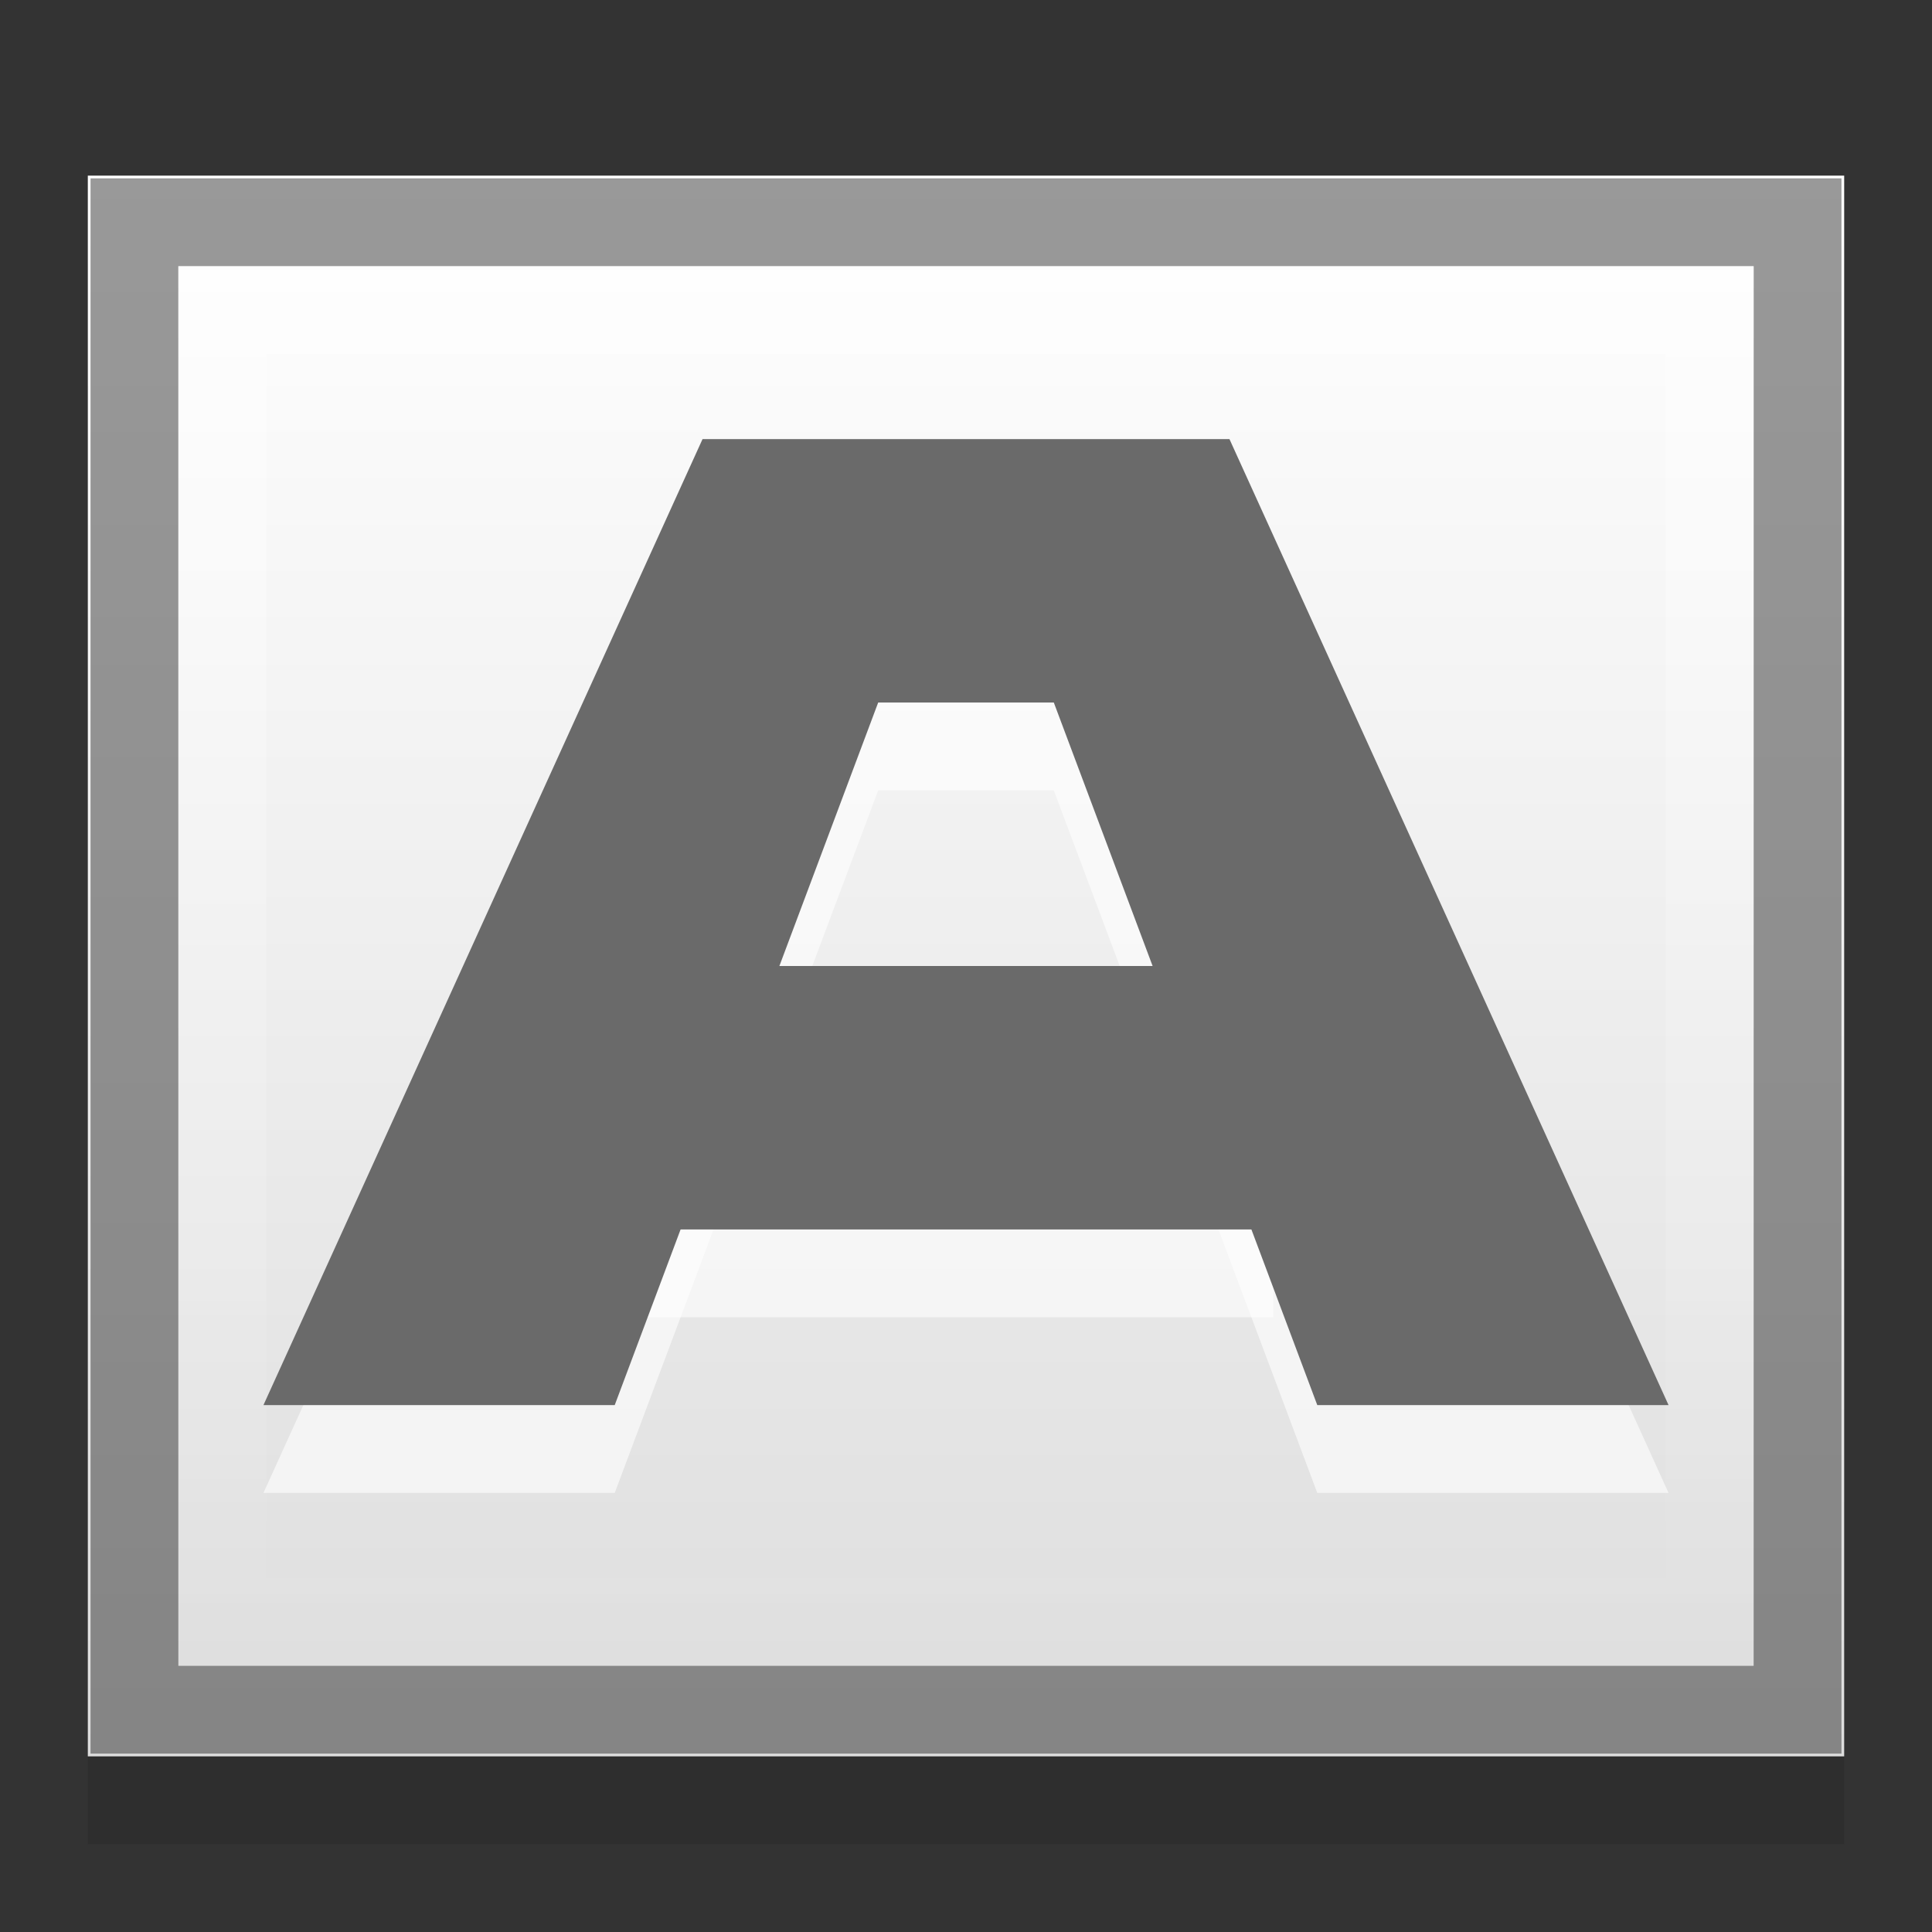 <?xml version="1.0" encoding="UTF-8" standalone="no"?>
<!-- Created with Inkscape (http://www.inkscape.org/) -->

<svg
   xmlns:dc="http://purl.org/dc/elements/1.1/"
   xmlns:cc="http://creativecommons.org/ns#"
   xmlns:rdf="http://www.w3.org/1999/02/22-rdf-syntax-ns#"
   xmlns:svg="http://www.w3.org/2000/svg"
   xmlns="http://www.w3.org/2000/svg"
   xmlns:xlink="http://www.w3.org/1999/xlink"
   xmlns:inkscape="http://www.inkscape.org/namespaces/inkscape"
   version="1.1"
   width="22"
   height="22"
   id="svg2">
  <rect width="100%" height="100%" fill="#333333" stroke="none"/>
  <defs
     id="defs6">
    <linearGradient
       id="linearGradient4136">
      <stop
         id="stop4138"
         style="stop-color:#ffffff;stop-opacity:1"
         offset="0" />
      <stop
         id="stop4140"
         style="stop-color:#ffffff;stop-opacity:0"
         offset="1" />
    </linearGradient>
    <linearGradient
       id="linearGradient3648">
      <stop
         id="stop3650"
         style="stop-color:#dddddd;stop-opacity:1"
         offset="0" />
      <stop
         id="stop3652"
         style="stop-color:#ffffff;stop-opacity:1"
         offset="1" />
    </linearGradient>
    <linearGradient
       x1="44"
       y1="43"
       x2="44"
       y2="5"
       id="linearGradient2889"
       xlink:href="#linearGradient3648"
       gradientUnits="userSpaceOnUse"
       gradientTransform="matrix(0.5,0,0,0.474,-1,-0.368)" />
    <linearGradient
       x1="19.955"
       y1="3.045"
       x2="19.955"
       y2="18.955"
       id="linearGradient4142"
       xlink:href="#linearGradient4136"
       gradientUnits="userSpaceOnUse" />
  </defs>
  <rect
     width="20"
     height="18"
     x="1"
     y="3"
     id="rect4190"
     style="opacity:0.1;fill:#000000;stroke:none" />
  <rect
     width="24"
     height="24"
     x="-1"
     y="-1"
     id="rect4144"
     style="opacity:0.4;fill:none;stroke:none" />
  <rect
     width="20"
     height="18"
     x="1"
     y="2"
     id="rect2852"
     style="fill:url(#linearGradient2889);stroke:none" />
  <path
     d="m 8,6 -5,11 4,0 3,-8 2,0 3,8 4,0 -5,-11 z"
     inkscape:connector-curvature="0"
     id="path3568"
     style="opacity:0.6;fill:#ffffff;stroke:none" />
  <path
     d="m 1.531,2.531 0,16.938 18.938,0 0,-16.938 -18.938,0 z"
     id="path4094"
     style="opacity:0.4;fill:none;stroke:#000000" />
  <rect
     width="7.438"
     height="3"
     x="7.062"
     y="12"
     id="rect3570"
     style="opacity:0.6;fill:#ffffff;stroke:none" />
  <path
     d="m 2.531,3.531 0,14.938 16.938,0 0,-14.938 -16.938,0 z"
     id="path4096"
     style="opacity:0.4;fill:none;stroke:url(#linearGradient4142)" />
  <path
     d="m 8,5 -5,11 4,0 3,-8 2,0 3,8 4,0 -5,-11 z"
     inkscape:connector-curvature="0"
     id="path3514"
     style="fill:#6a6a6a;stroke:none" />
  <rect
     width="7.438"
     height="3"
     x="7.062"
     y="11"
     id="rect3516"
     style="fill:#6a6a6a;stroke:none" />
</svg>
